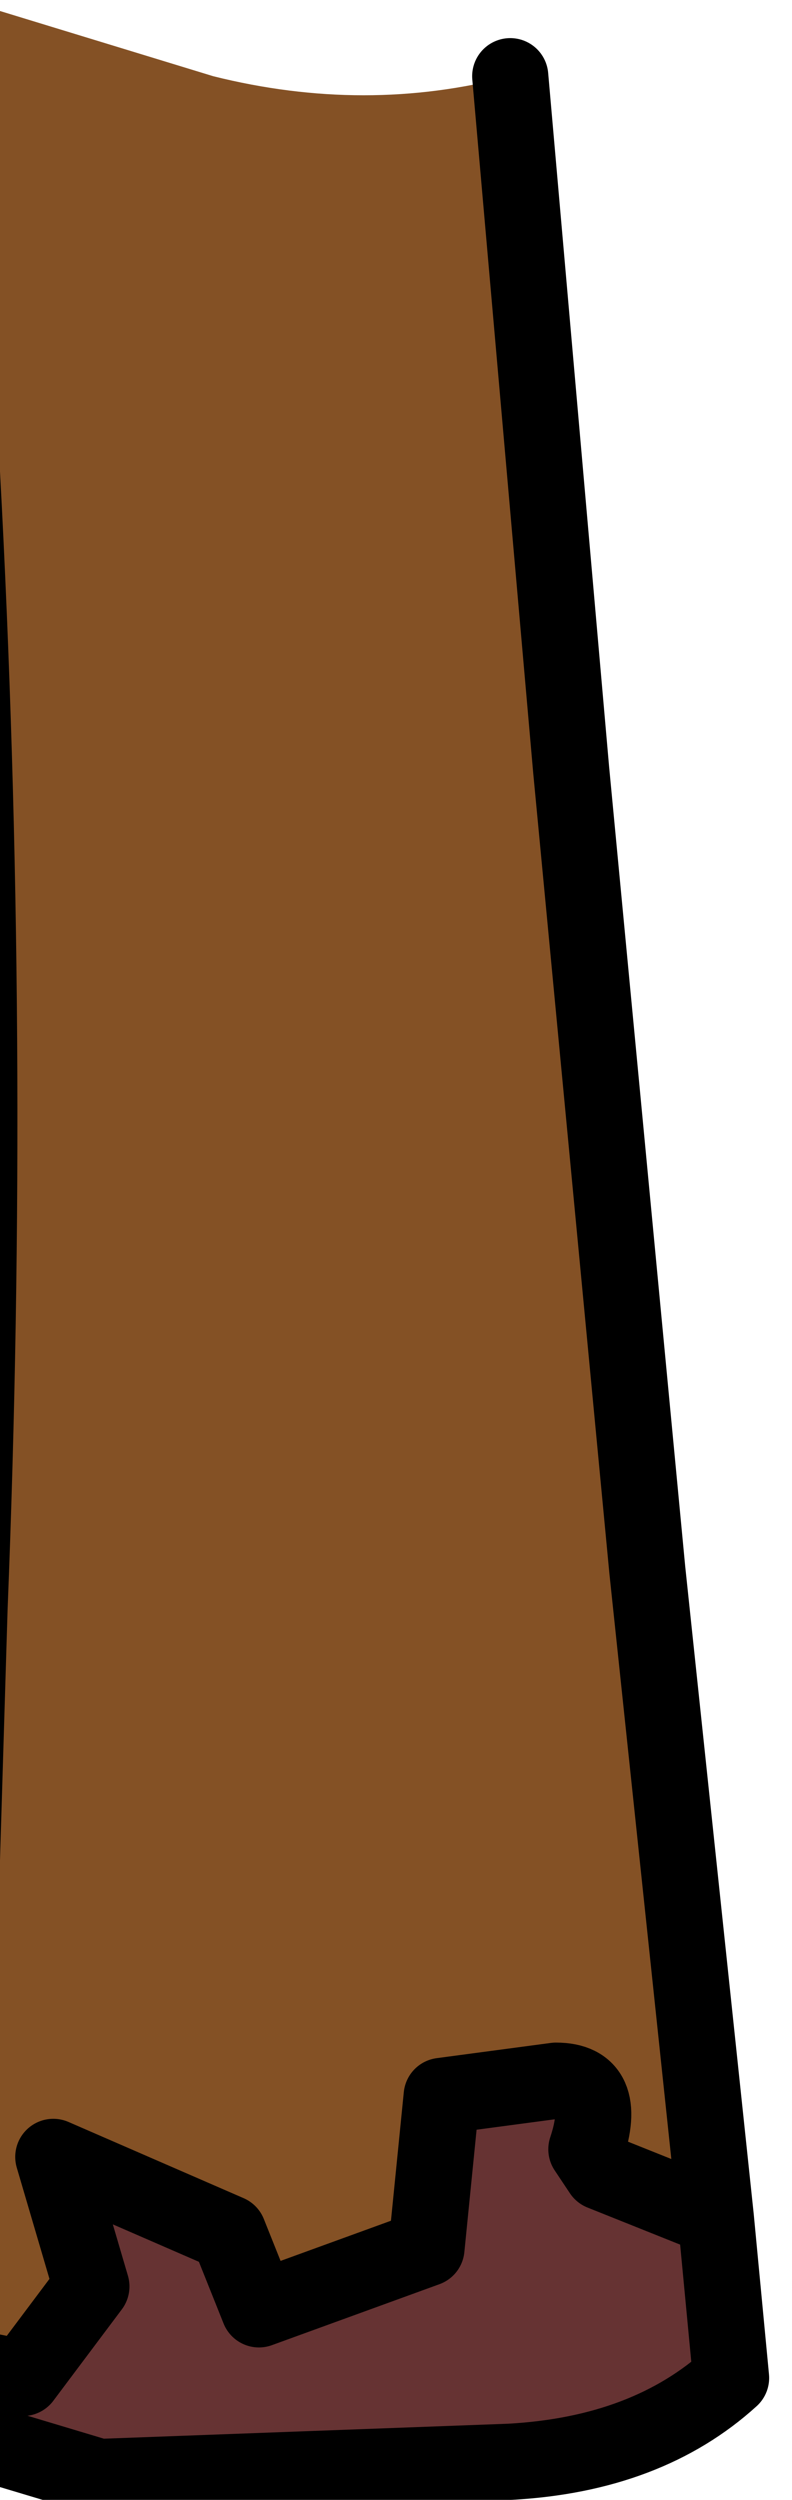 <?xml version="1.0" encoding="UTF-8" standalone="no"?>
<svg xmlns:xlink="http://www.w3.org/1999/xlink" height="16.4px" width="5.2px" xmlns="http://www.w3.org/2000/svg">
  <g transform="matrix(1.0, 0.0, 0.0, 1.0, 0.0, 0.0)">
    <path d="M-0.35 15.5 L-0.2 10.55 Q-0.05 6.8 -0.25 3.1 L-0.4 -0.05 1.4 0.5 Q2.4 0.75 3.35 0.5 L3.75 5.05 4.25 10.3 4.7 14.55 3.95 14.25 3.85 14.1 Q4.0 13.65 3.65 13.65 L2.9 13.75 2.8 14.75 1.7 15.15 1.5 14.65 0.35 14.15 0.6 15.0 0.15 15.6 -0.35 15.5" fill="#845125" fill-rule="evenodd" stroke="none"/>
    <path d="M4.7 14.55 L4.8 15.6 Q4.25 16.1 3.35 16.15 L0.65 16.25 -0.35 15.95 -0.35 15.5 0.15 15.6 0.6 15.0 0.35 14.15 1.5 14.65 1.7 15.15 2.8 14.75 2.9 13.75 3.65 13.65 Q4.0 13.65 3.85 14.1 L3.95 14.25 4.7 14.55" fill="#663333" fill-rule="evenodd" stroke="none"/>
    <path d="M-0.35 15.5 L-0.2 10.55 Q-0.05 6.8 -0.25 3.1 L-0.4 -0.05 M3.35 0.5 L3.75 5.05 4.25 10.3 4.7 14.55 4.8 15.6 Q4.25 16.1 3.35 16.15 L0.65 16.25 -0.35 15.95 -0.35 15.5 0.15 15.6 0.6 15.0 0.35 14.15 1.5 14.65 1.7 15.15 2.8 14.75 2.9 13.75 3.65 13.65 Q4.0 13.65 3.85 14.1 L3.95 14.25 4.7 14.55" fill="none" stroke="#000000" stroke-linecap="round" stroke-linejoin="round" stroke-width="0.5"/>
  </g>
</svg>
